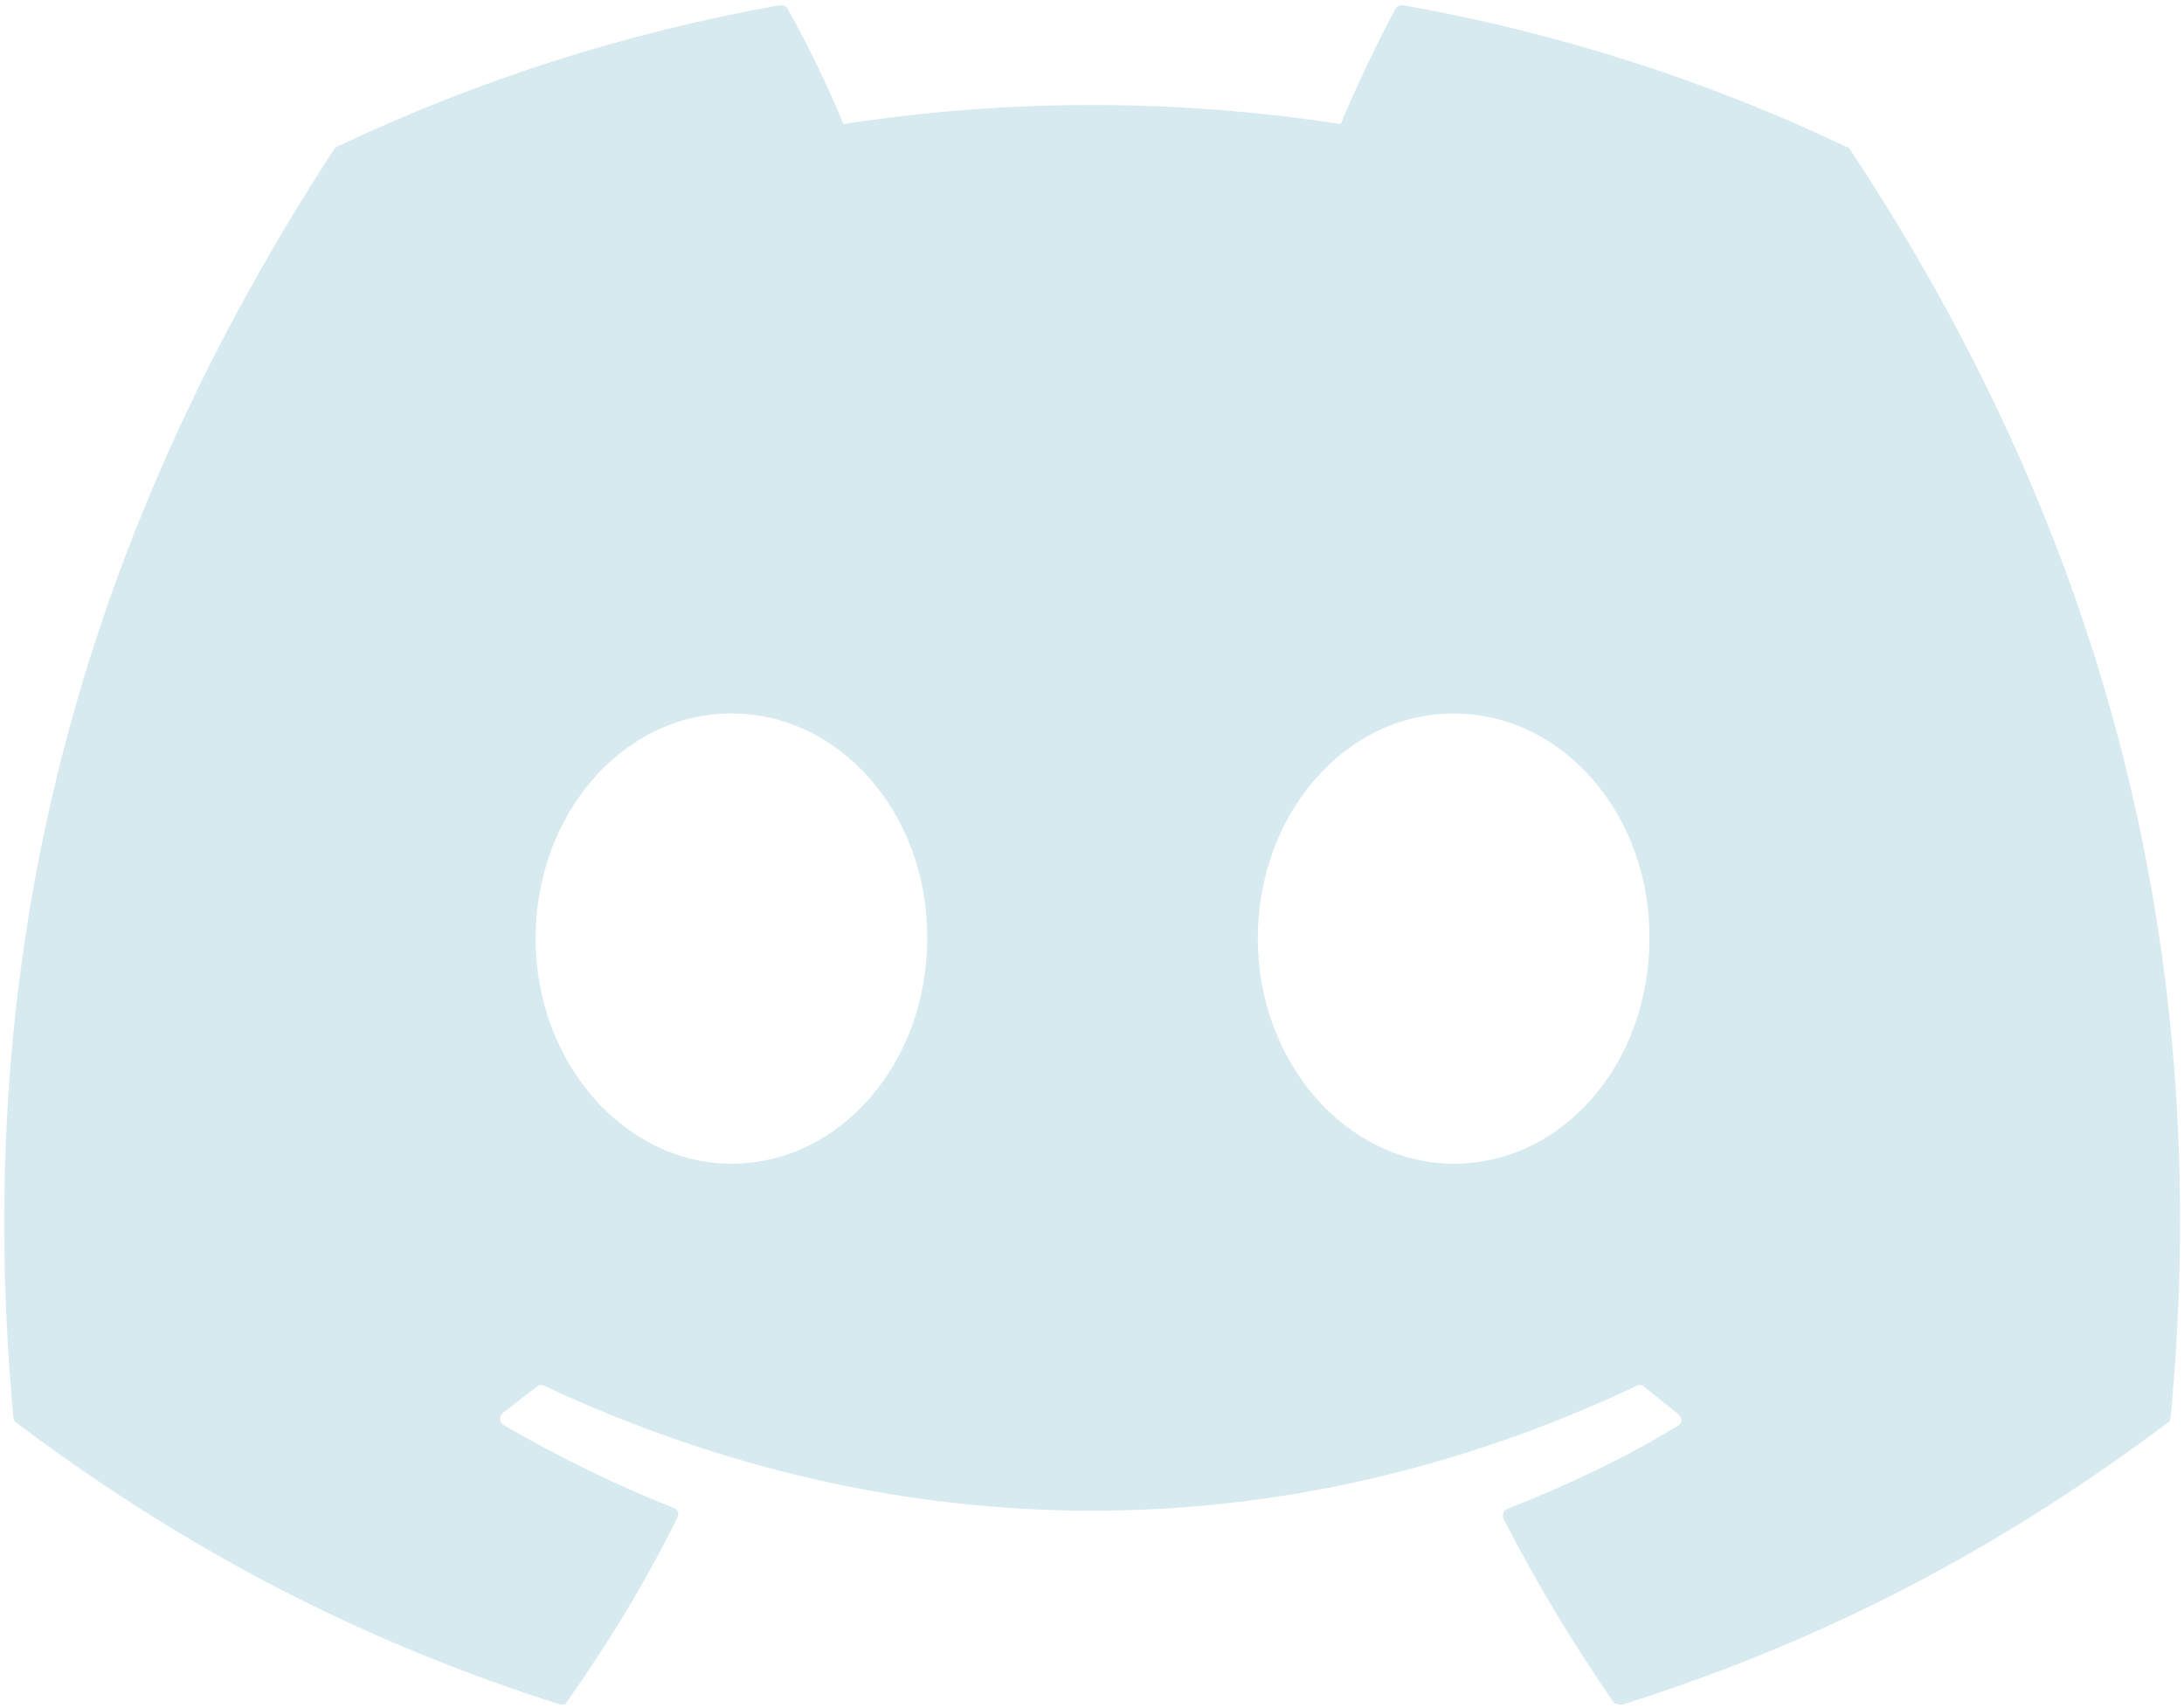 <svg width="101" height="79" viewBox="0 0 101 79" fill="none" xmlns="http://www.w3.org/2000/svg">
<path d="M85.335 6.77C78.963 3.726 72.062 1.516 64.875 0.239C64.812 0.237 64.749 0.249 64.691 0.275C64.633 0.3 64.582 0.338 64.54 0.387C63.677 2.007 62.671 4.119 62 5.739C54.376 4.561 46.623 4.561 39 5.739C38.329 4.069 37.323 2.007 36.413 0.387C36.365 0.288 36.221 0.239 36.077 0.239C28.89 1.516 22.038 3.726 15.617 6.77C15.569 6.77 15.521 6.819 15.473 6.868C2.44 26.855 -1.154 46.3 0.619 65.55C0.619 65.648 0.667 65.746 0.762 65.795C9.387 72.277 17.677 76.206 25.871 78.808C26.015 78.857 26.158 78.808 26.206 78.71C28.123 76.009 29.848 73.161 31.333 70.166C31.429 69.969 31.333 69.773 31.142 69.724C28.41 68.643 25.823 67.367 23.283 65.893C23.092 65.795 23.092 65.501 23.235 65.353C23.762 64.96 24.29 64.518 24.817 64.126C24.913 64.027 25.056 64.027 25.152 64.076C41.635 71.786 59.413 71.786 75.704 64.076C75.8 64.027 75.944 64.027 76.04 64.126C76.567 64.567 77.094 64.96 77.621 65.402C77.812 65.55 77.812 65.844 77.573 65.942C75.081 67.465 72.446 68.692 69.715 69.773C69.523 69.822 69.475 70.067 69.523 70.215C71.056 73.21 72.781 76.058 74.65 78.759C74.794 78.808 74.938 78.857 75.081 78.808C83.323 76.206 91.612 72.277 100.237 65.795C100.333 65.746 100.381 65.648 100.381 65.55C102.49 43.305 96.883 24.006 85.527 6.868C85.479 6.819 85.431 6.77 85.335 6.77ZM33.825 53.813C28.89 53.813 24.769 49.148 24.769 43.403C24.769 37.658 28.794 32.993 33.825 32.993C38.904 32.993 42.929 37.707 42.881 43.403C42.881 49.148 38.856 53.813 33.825 53.813ZM67.223 53.813C62.288 53.813 58.167 49.148 58.167 43.403C58.167 37.658 62.192 32.993 67.223 32.993C72.302 32.993 76.327 37.707 76.279 43.403C76.279 49.148 72.302 53.813 67.223 53.813Z" fill="#D6EAF0"/>
</svg>
